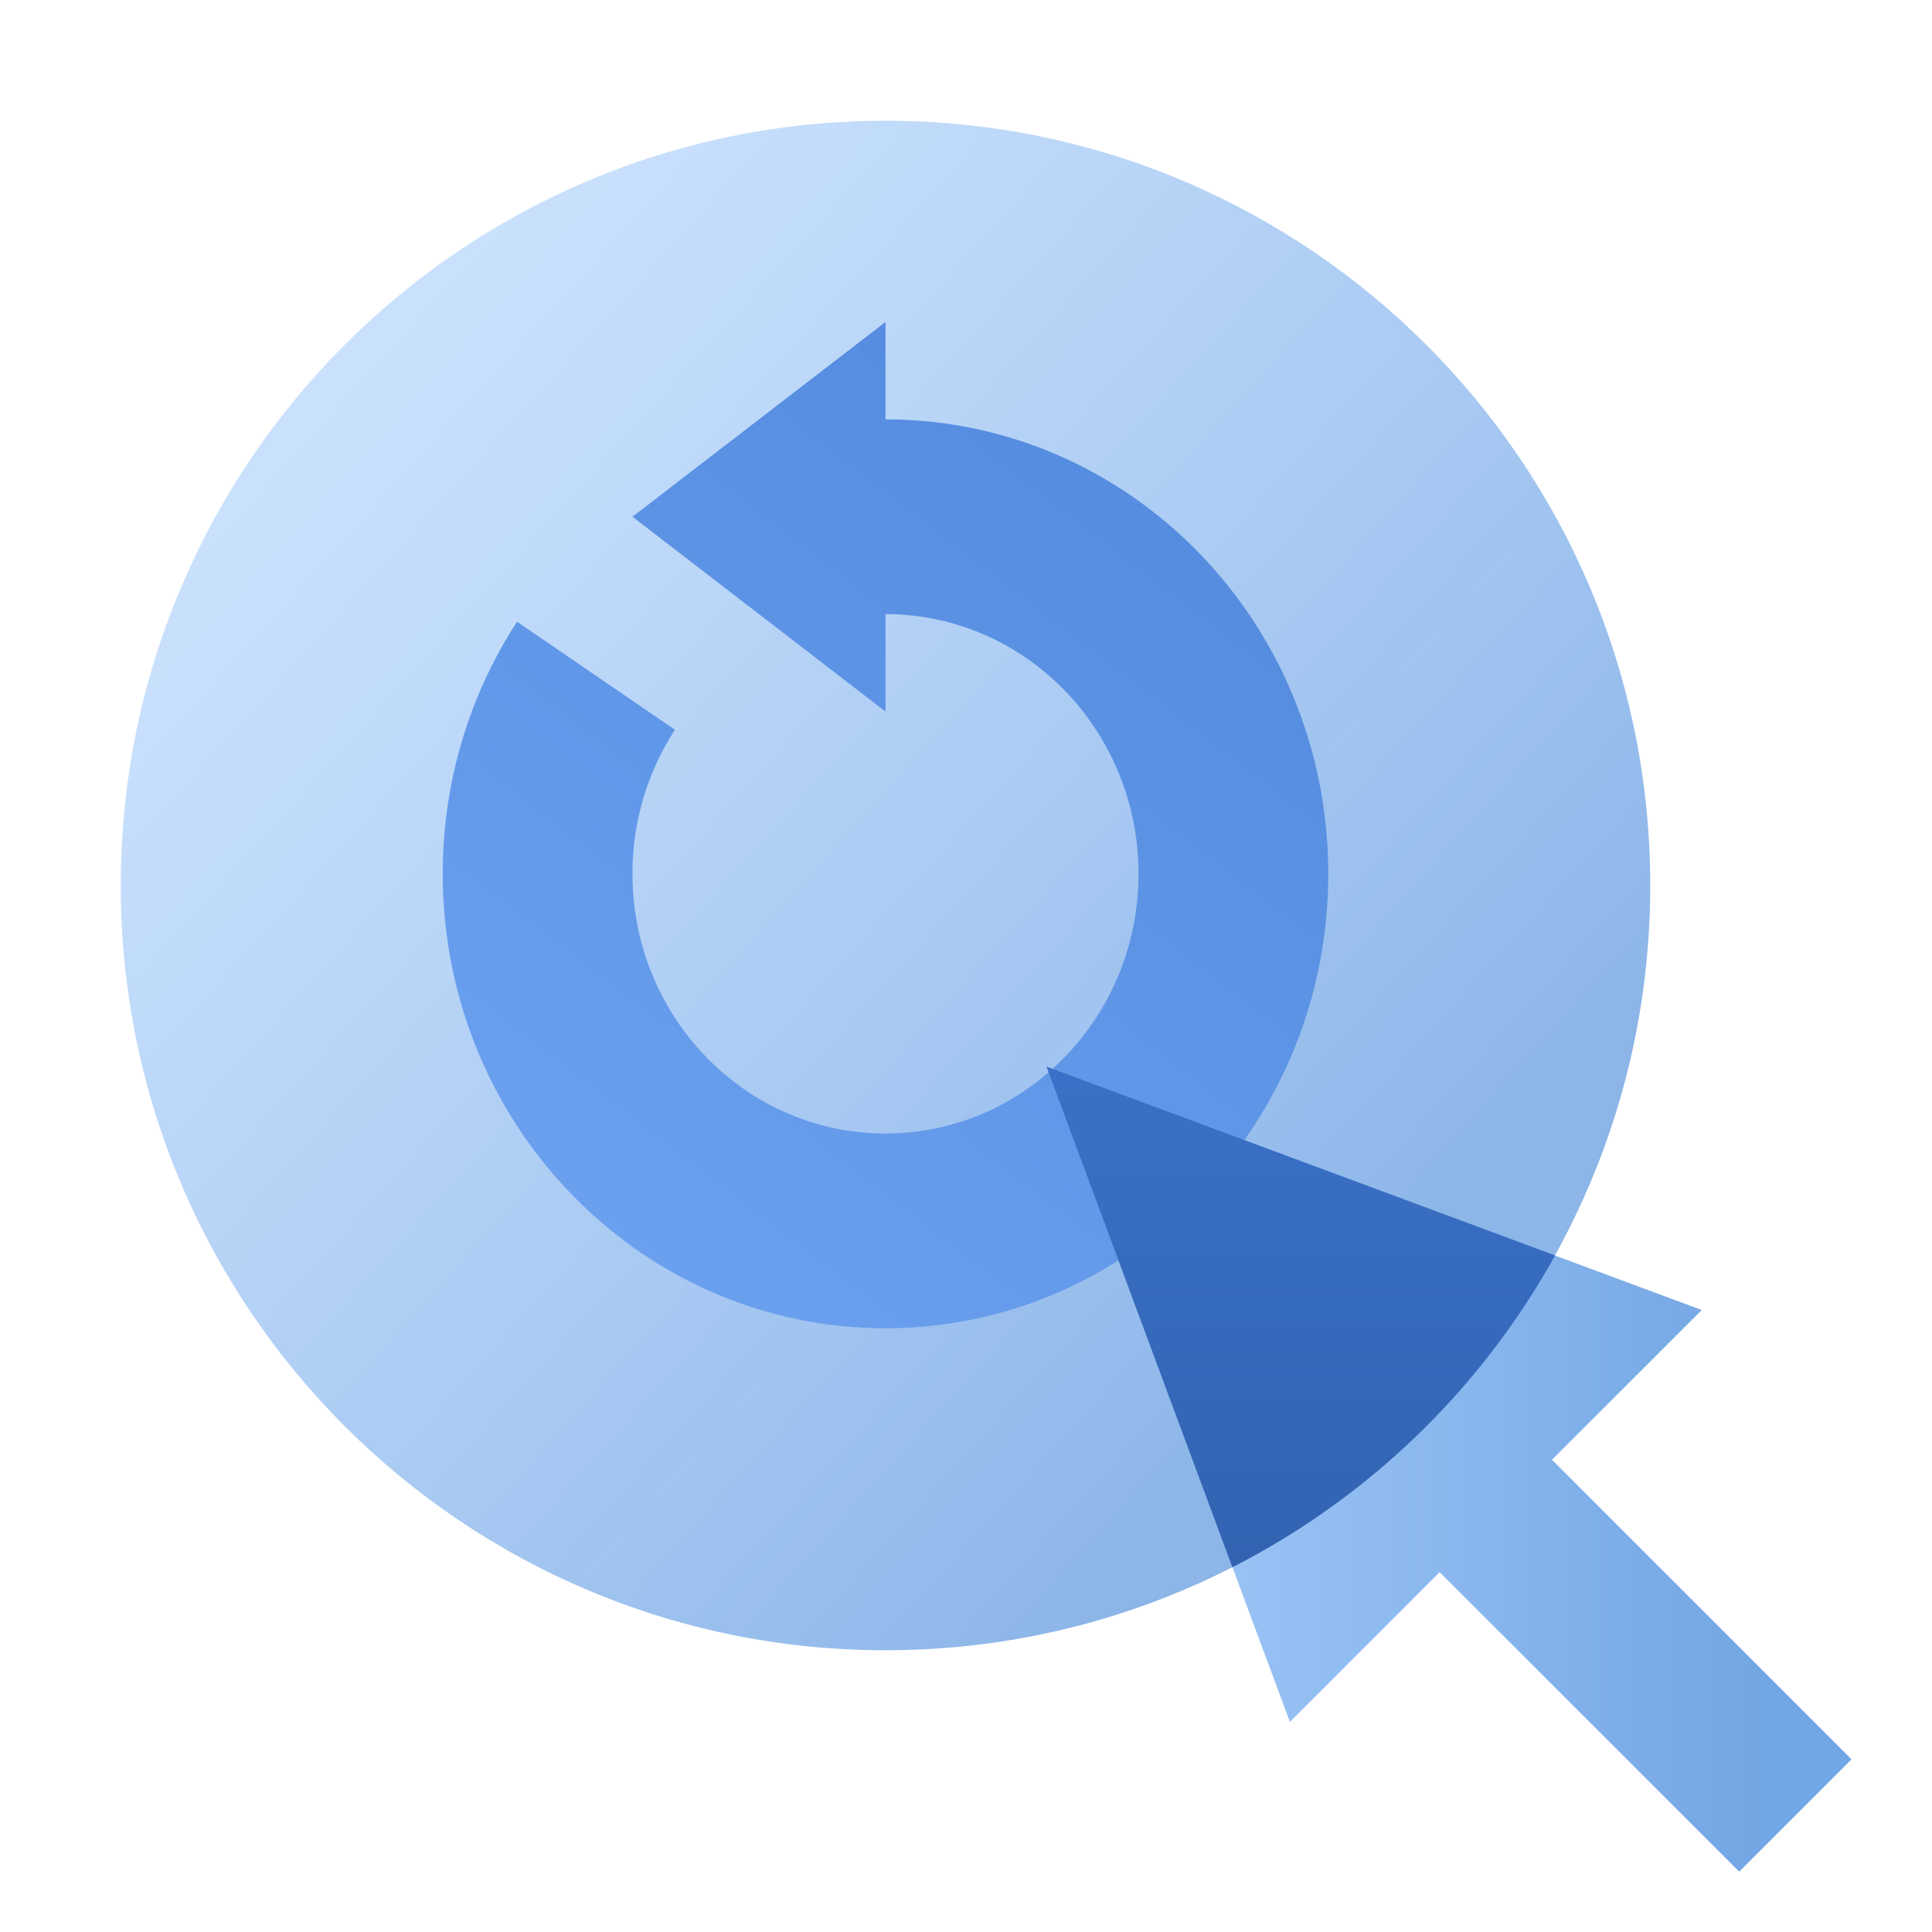 <svg width="48" height="48" fill="none" viewBox="0 0 48 48" xmlns="http://www.w3.org/2000/svg">
  <path fill="url(#prefix__a)" d="M22 41c10.493 0 19-8.507 19-19S32.493 3 22 3 3 11.507 3 22s8.507 19 19 19Z" clip-rule="evenodd" opacity=".45"/>
  <path fill="url(#prefix__b)" d="M22 10.42c6.075 0 11 5.054 11 11.29C33 27.945 28.075 33 22 33s-11-5.055-11-11.29c0-2.317.68-4.472 1.847-6.264l3.922 2.685a6.542 6.542 0 0 0-1.055 3.579c0 3.563 2.815 6.451 6.286 6.451 3.471 0 6.286-2.888 6.286-6.451 0-3.563-2.815-6.452-6.286-6.452v2.42l-6.286-4.84L22 8v2.42Z" clip-rule="evenodd"/>
  <path fill="url(#prefix__c)" d="m38.558 36.267 3.721-3.72L26 26.5l6.047 16.28 3.72-3.722L43.21 46.5 46 43.71l-7.442-7.443Z" clip-rule="evenodd" opacity=".55"/>
  <path fill="url(#prefix__d)" d="M38.633 31.192a19.086 19.086 0 0 1-8.014 7.745L26 26.5l12.633 4.692Z" clip-rule="evenodd"/>
  <defs>
    <linearGradient id="prefix__a" x1="-10.363" x2="19.25" y1="22.12" y2="48.847" gradientUnits="userSpaceOnUse">
      <stop stop-color="#70B1FF" stop-opacity=".7"/>
      <stop offset="1" stop-color="#005CCD"/>
    </linearGradient>
    <linearGradient id="prefix__b" x1="22.525" x2="35.849" y1="36.456" y2="19.066" gradientUnits="userSpaceOnUse">
      <stop stop-color="#6BA0EF"/>
      <stop offset="1" stop-color="#568DE0"/>
    </linearGradient>
    <linearGradient id="prefix__c" x1="22.274" x2="43.859" y1="57.292" y2="57.292" gradientUnits="userSpaceOnUse">
      <stop stop-color="#70B1FF"/>
      <stop offset="1" stop-color="#005CCD"/>
    </linearGradient>
    <linearGradient id="prefix__d" x1="43.461" x2="43.461" y1="54.21" y2="19.828" gradientUnits="userSpaceOnUse">
      <stop stop-color="#295296"/>
      <stop offset="1" stop-color="#3E78D3"/>
    </linearGradient>
  </defs>
</svg>
